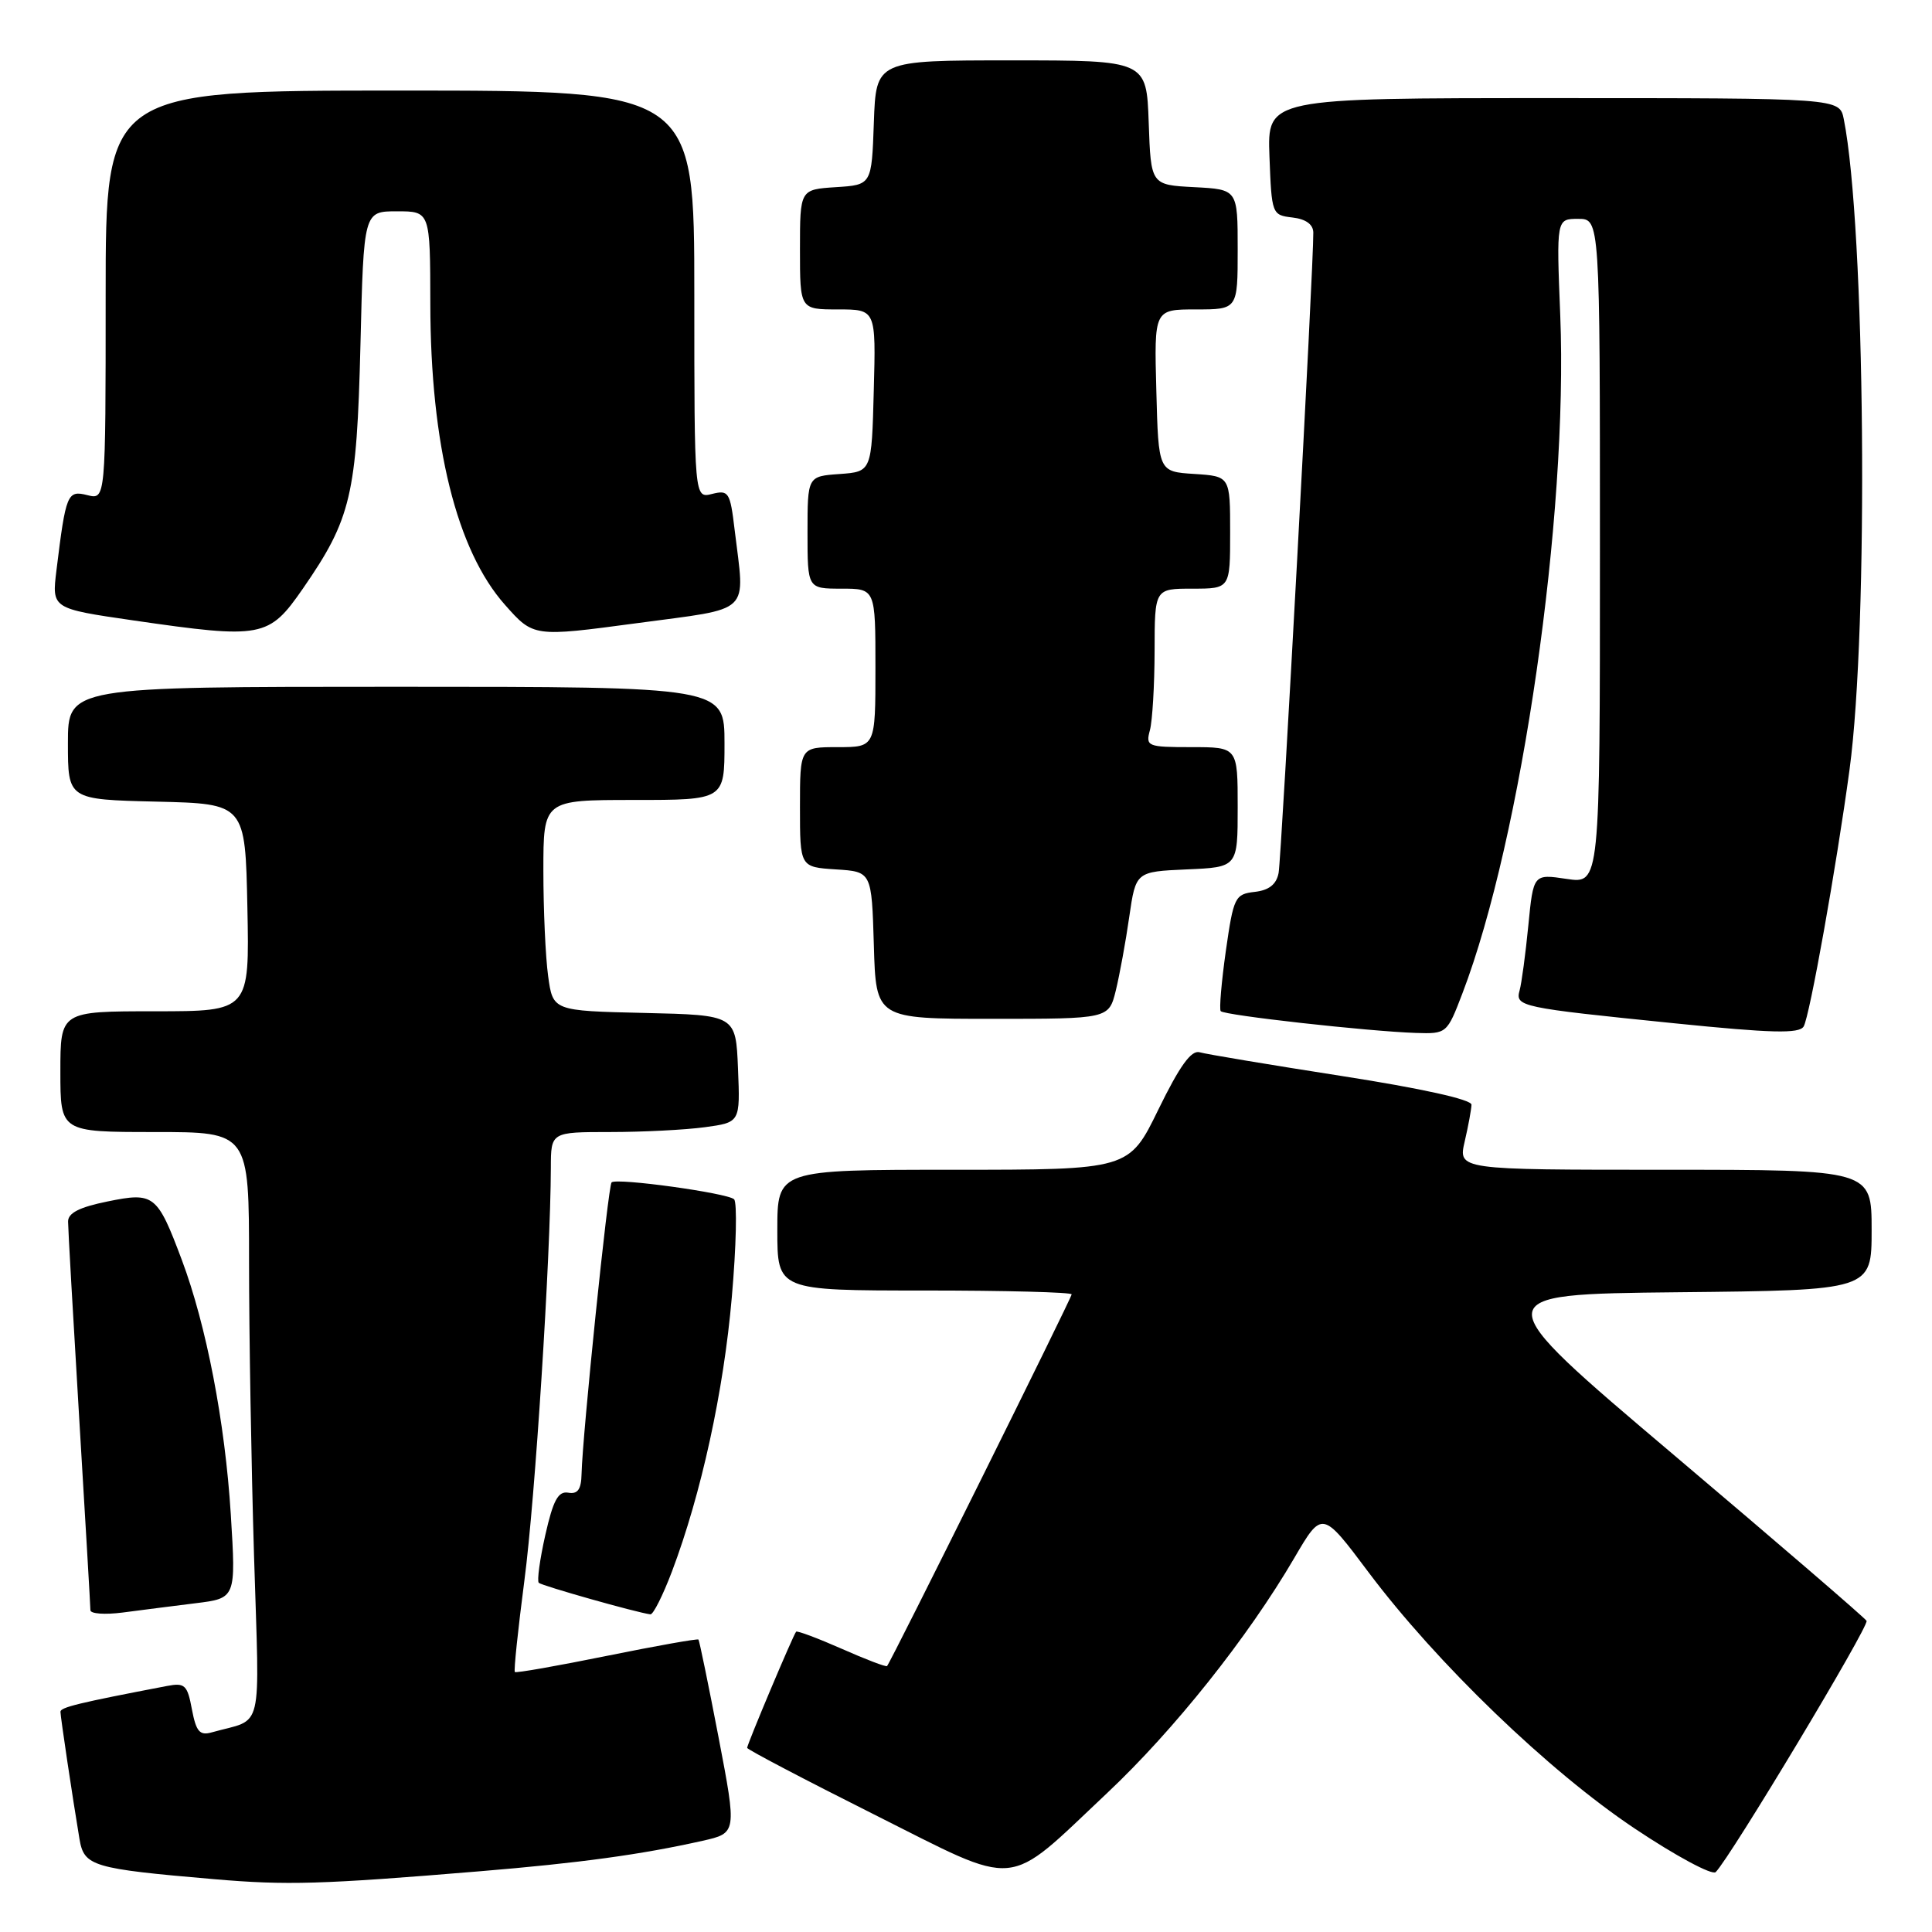 <?xml version="1.0" encoding="UTF-8" standalone="no"?>
<!DOCTYPE svg PUBLIC "-//W3C//DTD SVG 1.1//EN" "http://www.w3.org/Graphics/SVG/1.1/DTD/svg11.dtd" >
<svg xmlns="http://www.w3.org/2000/svg" xmlns:xlink="http://www.w3.org/1999/xlink" version="1.1" viewBox="0 0 256 256">
 <g >
 <path fill="currentColor"
d=" M 63.50 247.96 C 76.82 246.86 85.02 245.73 93.07 243.92 C 97.64 242.89 97.64 242.89 95.21 230.19 C 93.87 223.21 92.67 217.39 92.55 217.25 C 92.43 217.11 86.97 218.08 80.41 219.41 C 73.86 220.74 68.37 221.71 68.22 221.55 C 68.06 221.40 68.64 215.92 69.49 209.38 C 70.91 198.61 72.95 166.61 72.99 154.75 C 73.00 150.00 73.00 150.00 80.86 150.00 C 85.18 150.00 90.83 149.71 93.40 149.36 C 98.08 148.72 98.08 148.72 97.79 141.61 C 97.50 134.50 97.50 134.50 85.38 134.22 C 73.26 133.94 73.26 133.94 72.63 129.33 C 72.28 126.80 72.00 120.51 72.00 115.36 C 72.00 106.00 72.00 106.00 84.00 106.00 C 96.00 106.00 96.00 106.00 96.00 98.50 C 96.00 91.00 96.00 91.00 52.50 91.00 C 9.00 91.00 9.00 91.00 9.00 98.47 C 9.00 105.94 9.00 105.94 20.75 106.22 C 32.50 106.50 32.50 106.50 32.78 120.25 C 33.06 134.00 33.06 134.00 20.53 134.00 C 8.00 134.00 8.00 134.00 8.00 142.00 C 8.00 150.00 8.00 150.00 20.50 150.00 C 33.00 150.00 33.00 150.00 33.00 167.25 C 33.00 176.74 33.30 194.23 33.66 206.13 C 34.39 230.24 35.02 227.58 28.05 229.55 C 26.46 230.00 25.99 229.45 25.43 226.50 C 24.83 223.26 24.49 222.95 22.13 223.40 C 10.41 225.64 8.00 226.23 8.01 226.82 C 8.02 227.53 9.61 238.18 10.53 243.67 C 11.14 247.29 12.20 247.61 28.36 249.00 C 38.01 249.83 42.55 249.70 63.50 247.96 Z  M 146.70 237.59 C 155.57 229.24 165.33 216.99 171.49 206.46 C 175.19 200.13 175.19 200.13 181.32 208.31 C 190.37 220.38 205.25 234.71 216.61 242.29 C 222.05 245.93 226.88 248.52 227.34 248.06 C 229.29 246.11 247.71 215.43 247.33 214.77 C 247.10 214.37 235.60 204.47 221.77 192.77 C 196.64 171.50 196.64 171.50 222.32 171.23 C 248.00 170.97 248.00 170.97 248.00 162.98 C 248.00 155.00 248.00 155.00 220.61 155.00 C 193.21 155.00 193.21 155.00 194.08 151.25 C 194.56 149.19 194.96 147.00 194.98 146.38 C 194.99 145.69 188.29 144.21 177.75 142.57 C 168.26 141.09 159.80 139.68 158.95 139.43 C 157.84 139.12 156.31 141.25 153.50 147.00 C 149.60 155.00 149.60 155.00 126.30 155.00 C 103.00 155.00 103.00 155.00 103.00 163.00 C 103.00 171.00 103.00 171.00 122.50 171.00 C 133.22 171.00 142.00 171.23 142.00 171.51 C 142.00 171.98 118.07 220.17 117.54 220.76 C 117.41 220.91 114.71 219.88 111.53 218.47 C 108.35 217.07 105.63 216.05 105.49 216.21 C 105.11 216.62 99.00 231.13 99.00 231.60 C 99.00 231.81 106.54 235.77 115.75 240.39 C 135.41 250.25 133.02 250.46 146.70 237.59 Z  M 25.89 212.44 C 31.27 211.78 31.27 211.78 30.58 200.64 C 29.82 188.45 27.34 175.60 24.09 166.94 C 20.83 158.27 20.42 157.94 14.25 159.20 C 10.51 159.96 9.00 160.73 9.02 161.88 C 9.02 162.77 9.69 174.53 10.50 188.00 C 11.31 201.47 11.98 212.89 11.98 213.36 C 11.99 213.84 13.91 213.97 16.25 213.67 C 18.59 213.36 22.92 212.81 25.89 212.44 Z  M 89.03 208.25 C 92.92 197.96 95.89 184.36 96.97 171.87 C 97.56 165.14 97.69 159.31 97.27 158.91 C 96.38 158.08 81.73 156.05 81.04 156.67 C 80.58 157.08 77.18 190.14 77.06 195.29 C 77.02 197.36 76.55 198.01 75.30 197.79 C 73.96 197.56 73.30 198.78 72.26 203.38 C 71.53 206.62 71.14 209.47 71.39 209.73 C 71.79 210.12 84.29 213.66 86.18 213.91 C 86.55 213.96 87.83 211.41 89.03 208.25 Z  M 193.78 131.62 C 201.63 111.10 207.80 68.31 206.74 41.75 C 206.23 29.00 206.23 29.00 209.12 29.00 C 212.00 29.00 212.00 29.00 212.00 73.06 C 212.00 117.12 212.00 117.12 207.59 116.46 C 203.18 115.80 203.18 115.80 202.51 122.65 C 202.14 126.42 201.62 130.27 201.36 131.22 C 200.76 133.38 201.36 133.51 221.86 135.59 C 234.75 136.90 238.39 136.99 238.99 136.02 C 239.78 134.73 243.32 114.93 245.07 102.00 C 247.63 83.06 247.16 30.05 244.31 15.78 C 243.75 13.00 243.75 13.00 205.83 13.00 C 167.92 13.00 167.92 13.00 168.21 20.75 C 168.50 28.38 168.54 28.50 171.25 28.82 C 173.02 29.02 174.01 29.73 174.02 30.82 C 174.08 34.90 169.80 113.72 169.42 115.68 C 169.13 117.19 168.14 117.97 166.25 118.18 C 163.64 118.48 163.45 118.87 162.43 126.00 C 161.85 130.12 161.54 133.72 161.75 133.98 C 162.18 134.53 181.28 136.66 187.61 136.87 C 191.70 137.00 191.74 136.96 193.78 131.62 Z  M 147.85 131.25 C 148.35 129.19 149.16 124.80 149.63 121.50 C 150.50 115.50 150.50 115.50 157.25 115.20 C 164.00 114.91 164.00 114.91 164.00 106.95 C 164.00 99.00 164.00 99.00 157.88 99.00 C 152.03 99.00 151.79 98.90 152.37 96.75 C 152.70 95.51 152.98 90.79 152.99 86.25 C 153.00 78.00 153.00 78.00 158.00 78.00 C 163.00 78.00 163.00 78.00 163.00 70.55 C 163.00 63.11 163.00 63.11 158.25 62.80 C 153.50 62.50 153.50 62.50 153.22 51.75 C 152.93 41.00 152.93 41.00 158.47 41.00 C 164.00 41.00 164.00 41.00 164.00 33.05 C 164.00 25.10 164.00 25.10 158.25 24.80 C 152.50 24.50 152.50 24.50 152.21 16.25 C 151.92 8.00 151.92 8.00 134.00 8.00 C 116.08 8.00 116.08 8.00 115.79 16.25 C 115.50 24.50 115.50 24.50 110.75 24.80 C 106.00 25.11 106.00 25.11 106.00 33.05 C 106.00 41.00 106.00 41.00 111.03 41.00 C 116.07 41.00 116.07 41.00 115.78 51.75 C 115.50 62.50 115.50 62.50 111.25 62.81 C 107.00 63.11 107.00 63.11 107.00 70.56 C 107.00 78.00 107.00 78.00 111.50 78.00 C 116.00 78.00 116.00 78.00 116.00 88.50 C 116.00 99.00 116.00 99.00 111.00 99.00 C 106.00 99.00 106.00 99.00 106.00 106.95 C 106.00 114.89 106.00 114.89 110.75 115.20 C 115.50 115.50 115.50 115.50 115.79 125.25 C 116.07 135.00 116.07 135.00 131.50 135.00 C 146.92 135.00 146.92 135.00 147.85 131.25 Z  M 40.13 78.00 C 46.52 68.76 47.27 65.61 47.76 45.75 C 48.19 28.00 48.19 28.00 52.60 28.00 C 57.00 28.00 57.00 28.00 57.02 40.25 C 57.04 58.95 60.51 72.94 66.91 80.14 C 70.69 84.41 70.69 84.41 84.35 82.58 C 99.86 80.49 98.71 81.58 97.34 70.18 C 96.75 65.21 96.55 64.90 94.35 65.45 C 92.00 66.04 92.00 66.04 92.00 39.02 C 92.00 12.00 92.00 12.00 53.00 12.00 C 14.00 12.00 14.00 12.00 14.00 39.11 C 14.00 66.22 14.00 66.22 11.58 65.61 C 8.92 64.94 8.73 65.39 7.48 75.57 C 6.86 80.64 6.86 80.64 17.68 82.21 C 34.75 84.68 35.61 84.52 40.13 78.00 Z "/>
</g>
</svg>